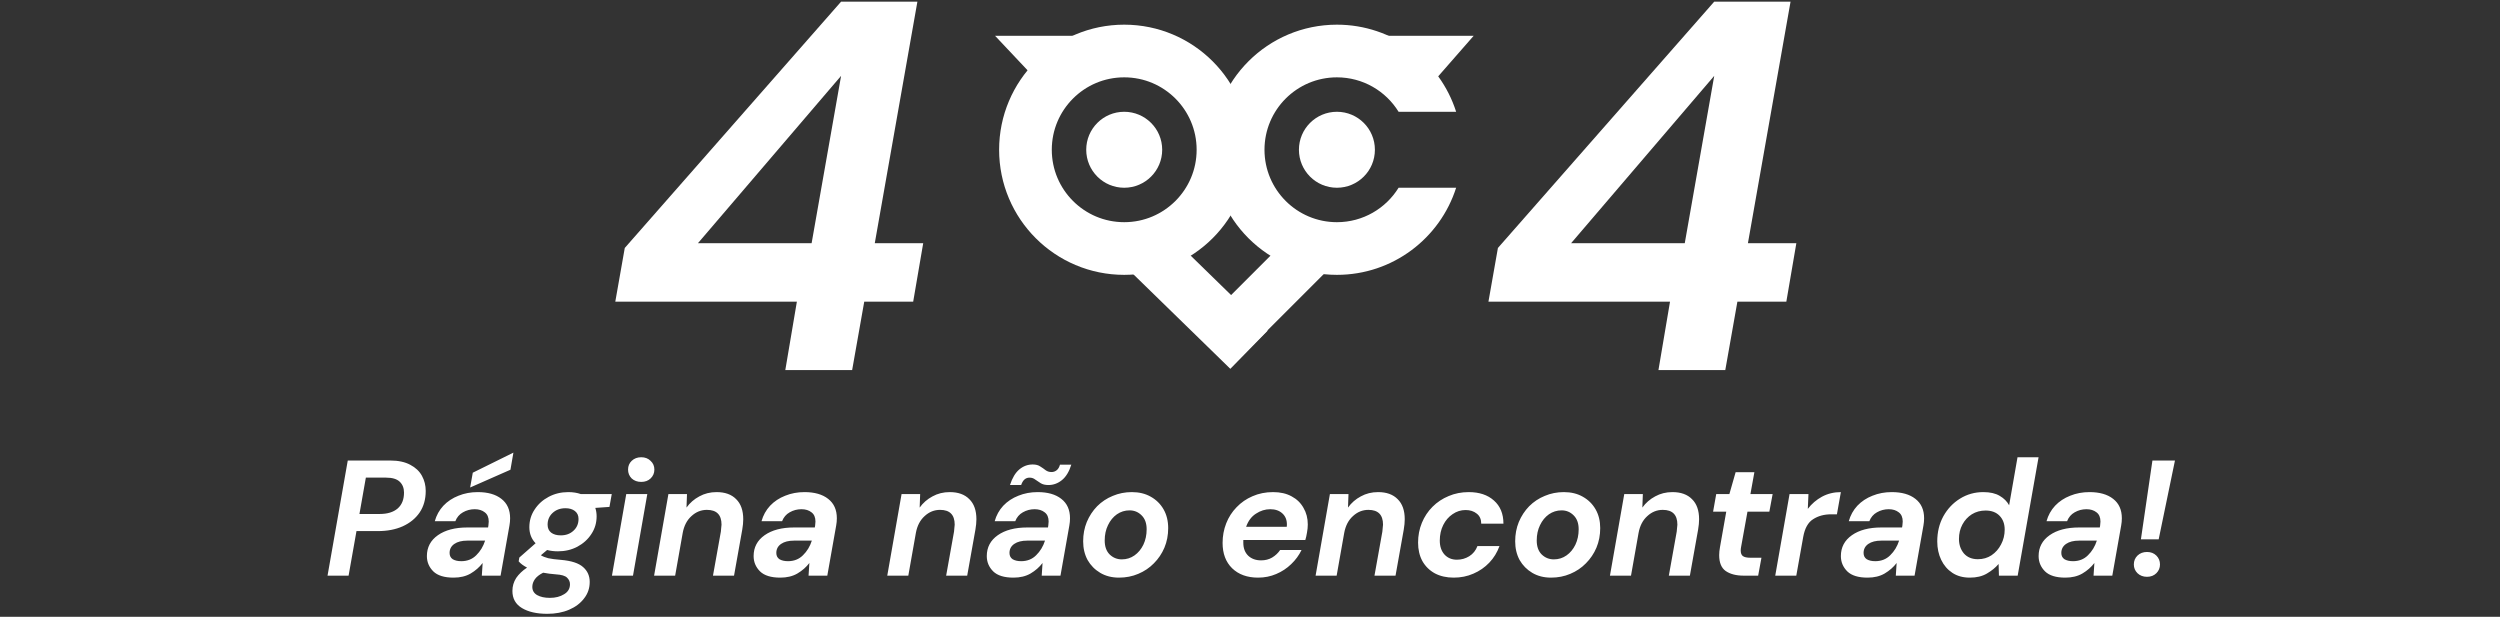 <svg width="304" height="75" viewBox="0 0 304 75" fill="none" xmlns="http://www.w3.org/2000/svg">
<rect x="0" y="0" width="304" height="75" fill="#333333" stroke="none"/>
<path d="M95.493 45L96.9 36.68H74.82L75.972 30.152L102.277 0.2H111.556L106.373 29.576H112.261L111.044 36.68H105.093L103.621 45H95.493ZM84.868 29.576H98.692L102.277 9.224L84.868 29.576ZM201.667 45L203.075 36.68H180.995L182.147 30.152L208.451 0.2H217.731L212.547 29.576H218.435L217.219 36.68H211.267L209.795 45H201.667ZM191.043 29.576H204.867L208.451 9.224L191.043 29.576Z" fill="white"/>
<path d="M39.828 70L42.288 56H47.468C48.441 56 49.248 56.173 49.888 56.52C50.528 56.853 51.002 57.3 51.308 57.86C51.615 58.42 51.768 59.033 51.768 59.7C51.768 60.713 51.522 61.587 51.028 62.32C50.535 63.04 49.848 63.6 48.968 64C48.102 64.387 47.102 64.58 45.968 64.58H43.348L42.388 70H39.828ZM43.708 62.5H46.168C47.102 62.5 47.828 62.28 48.348 61.84C48.868 61.387 49.128 60.74 49.128 59.9C49.128 59.353 48.955 58.913 48.608 58.58C48.261 58.247 47.708 58.08 46.948 58.08H44.488L43.708 62.5ZM55.15 70.24C54.03 70.24 53.21 69.987 52.69 69.48C52.17 68.96 51.91 68.34 51.91 67.62C51.91 66.553 52.356 65.707 53.25 65.08C54.143 64.453 55.336 64.14 56.83 64.14H59.35L59.39 63.9C59.403 63.82 59.41 63.74 59.41 63.66C59.423 63.567 59.43 63.487 59.43 63.42C59.43 62.913 59.27 62.54 58.95 62.3C58.63 62.047 58.223 61.92 57.73 61.92C57.21 61.92 56.73 62.047 56.29 62.3C55.863 62.54 55.556 62.9 55.37 63.38H52.87C53.07 62.66 53.416 62.033 53.91 61.5C54.416 60.967 55.03 60.56 55.75 60.28C56.47 59.987 57.25 59.84 58.09 59.84C59.316 59.84 60.276 60.113 60.97 60.66C61.676 61.207 62.03 61.993 62.03 63.02C62.03 63.153 62.023 63.3 62.01 63.46C61.996 63.607 61.976 63.753 61.95 63.9L60.87 70H58.59L58.69 68.46C58.303 68.967 57.816 69.393 57.23 69.74C56.656 70.073 55.963 70.24 55.15 70.24ZM56.09 68.24C56.823 68.24 57.43 68 57.91 67.52C58.403 67.04 58.763 66.447 58.99 65.74H56.83C56.163 65.74 55.636 65.873 55.25 66.14C54.863 66.407 54.67 66.773 54.67 67.24C54.67 67.573 54.796 67.827 55.05 68C55.316 68.16 55.663 68.24 56.09 68.24ZM57.17 59.28L57.49 57.48L62.43 55.04L62.07 57.12L57.17 59.28ZM67.849 67.04C67.369 67.04 66.929 66.987 66.529 66.88L65.769 67.52C66.009 67.667 66.309 67.787 66.669 67.88C67.029 67.96 67.542 68.027 68.209 68.08C69.475 68.187 70.375 68.48 70.909 68.96C71.442 69.427 71.709 70.027 71.709 70.76C71.709 71.52 71.482 72.187 71.029 72.76C70.589 73.347 69.982 73.807 69.209 74.14C68.435 74.473 67.549 74.64 66.549 74.64C65.269 74.64 64.242 74.407 63.469 73.94C62.695 73.473 62.309 72.78 62.309 71.86C62.309 71.287 62.462 70.76 62.769 70.28C63.089 69.813 63.529 69.393 64.089 69.02C63.649 68.793 63.309 68.54 63.069 68.26L63.149 67.8L65.129 66.06C64.622 65.54 64.369 64.887 64.369 64.1C64.369 63.313 64.582 62.6 65.009 61.96C65.435 61.307 66.002 60.793 66.709 60.42C67.429 60.033 68.229 59.84 69.109 59.84C69.669 59.84 70.175 59.92 70.629 60.08H74.389L74.109 61.64L72.389 61.76C72.495 62.08 72.549 62.42 72.549 62.78C72.549 63.58 72.335 64.3 71.909 64.94C71.495 65.58 70.929 66.093 70.209 66.48C69.502 66.853 68.715 67.04 67.849 67.04ZM68.189 65.1C68.815 65.1 69.329 64.913 69.729 64.54C70.142 64.167 70.349 63.687 70.349 63.1C70.349 62.687 70.202 62.367 69.909 62.14C69.615 61.913 69.235 61.8 68.769 61.8C68.129 61.8 67.602 61.993 67.189 62.38C66.789 62.753 66.589 63.227 66.589 63.8C66.589 64.213 66.729 64.533 67.009 64.76C67.302 64.987 67.695 65.1 68.189 65.1ZM64.729 71.36C64.729 71.8 64.922 72.133 65.309 72.36C65.709 72.587 66.229 72.7 66.869 72.7C67.549 72.7 68.122 72.553 68.589 72.26C69.069 71.98 69.309 71.573 69.309 71.04C69.309 70.733 69.189 70.467 68.949 70.24C68.722 70.013 68.269 69.88 67.589 69.84C67.042 69.8 66.529 69.733 66.049 69.64C65.595 69.867 65.262 70.127 65.049 70.42C64.835 70.727 64.729 71.04 64.729 71.36ZM77.972 58.6C77.506 58.6 77.119 58.46 76.812 58.18C76.519 57.887 76.372 57.527 76.372 57.1C76.372 56.673 76.519 56.32 76.812 56.04C77.119 55.747 77.506 55.6 77.972 55.6C78.439 55.6 78.819 55.747 79.112 56.04C79.419 56.32 79.572 56.673 79.572 57.1C79.572 57.527 79.419 57.887 79.112 58.18C78.819 58.46 78.439 58.6 77.972 58.6ZM74.412 70L76.152 60.08H78.712L76.972 70H74.412ZM79.538 70L81.278 60.08H83.538L83.478 61.72C83.891 61.147 84.411 60.693 85.038 60.36C85.665 60.013 86.365 59.84 87.138 59.84C88.165 59.84 88.958 60.127 89.518 60.7C90.091 61.26 90.378 62.073 90.378 63.14C90.378 63.513 90.338 63.933 90.258 64.4L89.258 70H86.698L87.658 64.64C87.671 64.48 87.685 64.333 87.698 64.2C87.725 64.053 87.738 63.92 87.738 63.8C87.738 62.6 87.145 62 85.958 62C85.251 62 84.625 62.253 84.078 62.76C83.531 63.253 83.178 63.933 83.018 64.8L82.098 70H79.538ZM94.88 70.24C93.76 70.24 92.94 69.987 92.42 69.48C91.9 68.96 91.64 68.34 91.64 67.62C91.64 66.553 92.087 65.707 92.98 65.08C93.874 64.453 95.067 64.14 96.56 64.14H99.08L99.12 63.9C99.134 63.82 99.14 63.74 99.14 63.66C99.154 63.567 99.16 63.487 99.16 63.42C99.16 62.913 99 62.54 98.68 62.3C98.36 62.047 97.954 61.92 97.46 61.92C96.94 61.92 96.46 62.047 96.02 62.3C95.594 62.54 95.287 62.9 95.1 63.38H92.6C92.8 62.66 93.147 62.033 93.64 61.5C94.147 60.967 94.76 60.56 95.48 60.28C96.2 59.987 96.98 59.84 97.82 59.84C99.047 59.84 100.007 60.113 100.7 60.66C101.407 61.207 101.76 61.993 101.76 63.02C101.76 63.153 101.754 63.3 101.74 63.46C101.727 63.607 101.707 63.753 101.68 63.9L100.6 70H98.32L98.42 68.46C98.034 68.967 97.547 69.393 96.96 69.74C96.387 70.073 95.694 70.24 94.88 70.24ZM95.82 68.24C96.554 68.24 97.16 68 97.64 67.52C98.134 67.04 98.494 66.447 98.72 65.74H96.56C95.894 65.74 95.367 65.873 94.98 66.14C94.594 66.407 94.4 66.773 94.4 67.24C94.4 67.573 94.527 67.827 94.78 68C95.047 68.16 95.394 68.24 95.82 68.24ZM107.891 70L109.631 60.08H111.891L111.831 61.72C112.244 61.147 112.764 60.693 113.391 60.36C114.017 60.013 114.717 59.84 115.491 59.84C116.517 59.84 117.311 60.127 117.871 60.7C118.444 61.26 118.731 62.073 118.731 63.14C118.731 63.513 118.691 63.933 118.611 64.4L117.611 70H115.051L116.011 64.64C116.024 64.48 116.037 64.333 116.051 64.2C116.077 64.053 116.091 63.92 116.091 63.8C116.091 62.6 115.497 62 114.311 62C113.604 62 112.977 62.253 112.431 62.76C111.884 63.253 111.531 63.933 111.371 64.8L110.451 70H107.891ZM123.233 70.24C122.113 70.24 121.293 69.987 120.773 69.48C120.253 68.96 119.993 68.34 119.993 67.62C119.993 66.553 120.44 65.707 121.333 65.08C122.226 64.453 123.42 64.14 124.913 64.14H127.433L127.473 63.9C127.486 63.82 127.493 63.74 127.493 63.66C127.506 63.567 127.513 63.487 127.513 63.42C127.513 62.913 127.353 62.54 127.033 62.3C126.713 62.047 126.306 61.92 125.813 61.92C125.293 61.92 124.813 62.047 124.373 62.3C123.946 62.54 123.64 62.9 123.453 63.38H120.953C121.153 62.66 121.5 62.033 121.993 61.5C122.5 60.967 123.113 60.56 123.833 60.28C124.553 59.987 125.333 59.84 126.173 59.84C127.4 59.84 128.36 60.113 129.053 60.66C129.76 61.207 130.113 61.993 130.113 63.02C130.113 63.153 130.106 63.3 130.093 63.46C130.08 63.607 130.06 63.753 130.033 63.9L128.953 70H126.673L126.773 68.46C126.386 68.967 125.9 69.393 125.313 69.74C124.74 70.073 124.046 70.24 123.233 70.24ZM124.173 68.24C124.906 68.24 125.513 68 125.993 67.52C126.486 67.04 126.846 66.447 127.073 65.74H124.913C124.246 65.74 123.72 65.873 123.333 66.14C122.946 66.407 122.753 66.773 122.753 67.24C122.753 67.573 122.88 67.827 123.133 68C123.4 68.16 123.746 68.24 124.173 68.24ZM122.813 58.98C123.093 58.113 123.473 57.48 123.953 57.08C124.433 56.68 124.973 56.48 125.573 56.48C125.96 56.48 126.266 56.56 126.493 56.72C126.733 56.867 126.953 57.02 127.153 57.18C127.353 57.327 127.593 57.4 127.873 57.4C128.1 57.4 128.306 57.327 128.493 57.18C128.68 57.033 128.813 56.807 128.893 56.5H130.273C130.006 57.353 129.626 57.98 129.133 58.38C128.64 58.78 128.093 58.98 127.493 58.98C127.106 58.98 126.793 58.907 126.553 58.76C126.313 58.613 126.093 58.467 125.893 58.32C125.693 58.16 125.46 58.08 125.193 58.08C124.713 58.08 124.373 58.38 124.173 58.98H122.813ZM136.072 70.24C135.205 70.24 134.445 70.047 133.792 69.66C133.139 69.273 132.625 68.753 132.252 68.1C131.892 67.433 131.712 66.673 131.712 65.82C131.712 64.98 131.859 64.2 132.152 63.48C132.459 62.747 132.879 62.107 133.412 61.56C133.959 61.013 134.592 60.593 135.312 60.3C136.032 59.993 136.805 59.84 137.632 59.84C138.512 59.84 139.279 60.027 139.932 60.4C140.599 60.773 141.119 61.287 141.492 61.94C141.865 62.593 142.052 63.353 142.052 64.22C142.052 65.073 141.899 65.867 141.592 66.6C141.285 67.32 140.859 67.953 140.312 68.5C139.779 69.047 139.145 69.473 138.412 69.78C137.692 70.087 136.912 70.24 136.072 70.24ZM136.412 68.02C136.985 68.02 137.499 67.86 137.952 67.54C138.405 67.22 138.765 66.787 139.032 66.24C139.299 65.68 139.432 65.053 139.432 64.36C139.432 63.627 139.225 63.06 138.812 62.66C138.412 62.26 137.925 62.06 137.352 62.06C136.792 62.06 136.279 62.22 135.812 62.54C135.359 62.86 134.999 63.3 134.732 63.86C134.465 64.407 134.332 65.027 134.332 65.72C134.332 66.453 134.532 67.02 134.932 67.42C135.345 67.82 135.839 68.02 136.412 68.02ZM152.987 70.24C151.667 70.24 150.613 69.86 149.827 69.1C149.053 68.34 148.667 67.313 148.667 66.02C148.667 65.18 148.813 64.387 149.107 63.64C149.4 62.893 149.82 62.24 150.367 61.68C150.913 61.107 151.56 60.66 152.307 60.34C153.067 60.007 153.9 59.84 154.807 59.84C155.687 59.84 156.44 60.013 157.067 60.36C157.693 60.693 158.173 61.16 158.507 61.76C158.853 62.347 159.027 63.02 159.027 63.78C159.027 64.1 158.993 64.433 158.927 64.78C158.873 65.113 158.807 65.407 158.727 65.66H151.187C151.187 65.767 151.187 65.88 151.187 66C151.187 66.667 151.387 67.193 151.787 67.58C152.187 67.953 152.707 68.14 153.347 68.14C153.853 68.14 154.3 68.027 154.687 67.8C155.087 67.56 155.413 67.253 155.667 66.88H158.267C157.96 67.52 157.54 68.093 157.007 68.6C156.487 69.107 155.88 69.507 155.187 69.8C154.507 70.093 153.773 70.24 152.987 70.24ZM154.467 61.92C153.853 61.92 153.273 62.1 152.727 62.46C152.18 62.807 151.78 63.34 151.527 64.06H156.467C156.48 63.953 156.487 63.88 156.487 63.84C156.5 63.253 156.32 62.787 155.947 62.44C155.573 62.093 155.08 61.92 154.467 61.92ZM159.976 70L161.716 60.08H163.976L163.916 61.72C164.329 61.147 164.849 60.693 165.476 60.36C166.102 60.013 166.802 59.84 167.576 59.84C168.602 59.84 169.396 60.127 169.956 60.7C170.529 61.26 170.816 62.073 170.816 63.14C170.816 63.513 170.776 63.933 170.696 64.4L169.696 70H167.136L168.096 64.64C168.109 64.48 168.122 64.333 168.136 64.2C168.162 64.053 168.176 63.92 168.176 63.8C168.176 62.6 167.582 62 166.396 62C165.689 62 165.062 62.253 164.516 62.76C163.969 63.253 163.616 63.933 163.456 64.8L162.536 70H159.976ZM176.778 70.24C175.898 70.24 175.132 70.067 174.478 69.72C173.825 69.36 173.318 68.86 172.958 68.22C172.612 67.58 172.438 66.833 172.438 65.98C172.438 65.127 172.592 64.327 172.898 63.58C173.205 62.833 173.638 62.18 174.198 61.62C174.758 61.06 175.412 60.627 176.158 60.32C176.905 60 177.718 59.84 178.598 59.84C179.878 59.84 180.898 60.18 181.658 60.86C182.432 61.54 182.818 62.48 182.818 63.68H180.118C180.118 63.147 179.938 62.74 179.578 62.46C179.218 62.167 178.765 62.02 178.218 62.02C177.645 62.02 177.118 62.187 176.638 62.52C176.158 62.84 175.778 63.28 175.498 63.84C175.218 64.4 175.078 65.033 175.078 65.74C175.078 66.447 175.272 67.013 175.658 67.44C176.045 67.853 176.545 68.06 177.158 68.06C177.705 68.06 178.205 67.92 178.658 67.64C179.125 67.347 179.458 66.933 179.658 66.4H182.338C182.058 67.173 181.645 67.847 181.098 68.42C180.552 68.993 179.905 69.44 179.158 69.76C178.425 70.08 177.632 70.24 176.778 70.24ZM188.606 70.24C187.74 70.24 186.98 70.047 186.326 69.66C185.673 69.273 185.16 68.753 184.786 68.1C184.426 67.433 184.246 66.673 184.246 65.82C184.246 64.98 184.393 64.2 184.686 63.48C184.993 62.747 185.413 62.107 185.946 61.56C186.493 61.013 187.126 60.593 187.846 60.3C188.566 59.993 189.34 59.84 190.166 59.84C191.046 59.84 191.813 60.027 192.466 60.4C193.133 60.773 193.653 61.287 194.026 61.94C194.4 62.593 194.586 63.353 194.586 64.22C194.586 65.073 194.433 65.867 194.126 66.6C193.82 67.32 193.393 67.953 192.846 68.5C192.313 69.047 191.68 69.473 190.946 69.78C190.226 70.087 189.446 70.24 188.606 70.24ZM188.946 68.02C189.52 68.02 190.033 67.86 190.486 67.54C190.94 67.22 191.3 66.787 191.566 66.24C191.833 65.68 191.966 65.053 191.966 64.36C191.966 63.627 191.76 63.06 191.346 62.66C190.946 62.26 190.46 62.06 189.886 62.06C189.326 62.06 188.813 62.22 188.346 62.54C187.893 62.86 187.533 63.3 187.266 63.86C187 64.407 186.866 65.027 186.866 65.72C186.866 66.453 187.066 67.02 187.466 67.42C187.88 67.82 188.373 68.02 188.946 68.02ZM195.77 70L197.51 60.08H199.77L199.71 61.72C200.123 61.147 200.643 60.693 201.27 60.36C201.896 60.013 202.596 59.84 203.37 59.84C204.396 59.84 205.19 60.127 205.75 60.7C206.323 61.26 206.61 62.073 206.61 63.14C206.61 63.513 206.57 63.933 206.49 64.4L205.49 70H202.93L203.89 64.64C203.903 64.48 203.916 64.333 203.93 64.2C203.956 64.053 203.97 63.92 203.97 63.8C203.97 62.6 203.376 62 202.19 62C201.483 62 200.856 62.253 200.31 62.76C199.763 63.253 199.41 63.933 199.25 64.8L198.33 70H195.77ZM212.032 70C211.126 70 210.399 69.813 209.852 69.44C209.319 69.067 209.052 68.42 209.052 67.5C209.052 67.207 209.086 66.88 209.152 66.52L209.912 62.22H208.312L208.692 60.08H210.292L211.052 57.42H213.332L212.852 60.08H215.552L215.152 62.22H212.492L211.712 66.54C211.686 66.673 211.672 66.807 211.672 66.94C211.672 67.26 211.759 67.487 211.932 67.62C212.119 67.753 212.419 67.82 212.832 67.82H214.192L213.792 70H212.032ZM215.869 70L217.609 60.08H219.909L219.829 61.88C220.296 61.267 220.869 60.773 221.549 60.4C222.243 60.027 223.009 59.84 223.849 59.84L223.369 62.54H222.669C221.816 62.54 221.083 62.74 220.469 63.14C219.856 63.527 219.456 64.247 219.269 65.3L218.429 70H215.869ZM227.091 70.24C225.971 70.24 225.151 69.987 224.631 69.48C224.111 68.96 223.851 68.34 223.851 67.62C223.851 66.553 224.298 65.707 225.191 65.08C226.084 64.453 227.278 64.14 228.771 64.14H231.291L231.331 63.9C231.344 63.82 231.351 63.74 231.351 63.66C231.364 63.567 231.371 63.487 231.371 63.42C231.371 62.913 231.211 62.54 230.891 62.3C230.571 62.047 230.164 61.92 229.671 61.92C229.151 61.92 228.671 62.047 228.231 62.3C227.804 62.54 227.498 62.9 227.311 63.38H224.811C225.011 62.66 225.358 62.033 225.851 61.5C226.358 60.967 226.971 60.56 227.691 60.28C228.411 59.987 229.191 59.84 230.031 59.84C231.258 59.84 232.218 60.113 232.911 60.66C233.618 61.207 233.971 61.993 233.971 63.02C233.971 63.153 233.964 63.3 233.951 63.46C233.938 63.607 233.918 63.753 233.891 63.9L232.811 70H230.531L230.631 68.46C230.244 68.967 229.758 69.393 229.171 69.74C228.598 70.073 227.904 70.24 227.091 70.24ZM228.031 68.24C228.764 68.24 229.371 68 229.851 67.52C230.344 67.04 230.704 66.447 230.931 65.74H228.771C228.104 65.74 227.578 65.873 227.191 66.14C226.804 66.407 226.611 66.773 226.611 67.24C226.611 67.573 226.738 67.827 226.991 68C227.258 68.16 227.604 68.24 228.031 68.24ZM239.53 70.24C238.703 70.24 237.996 70.047 237.41 69.66C236.823 69.273 236.37 68.747 236.05 68.08C235.73 67.413 235.57 66.667 235.57 65.84C235.57 64.707 235.816 63.687 236.31 62.78C236.816 61.873 237.49 61.16 238.33 60.64C239.183 60.107 240.13 59.84 241.17 59.84C241.996 59.84 242.663 59.993 243.17 60.3C243.676 60.593 244.056 60.973 244.31 61.44L245.33 55.6H247.89L245.35 70H243.07L243.03 68.58C242.656 69.02 242.183 69.407 241.61 69.74C241.05 70.073 240.356 70.24 239.53 70.24ZM240.51 68C241.136 68 241.69 67.84 242.17 67.52C242.663 67.187 243.05 66.747 243.33 66.2C243.623 65.653 243.77 65.053 243.77 64.4C243.77 63.707 243.563 63.147 243.15 62.72C242.736 62.293 242.17 62.08 241.45 62.08C240.823 62.08 240.263 62.233 239.77 62.54C239.29 62.847 238.91 63.26 238.63 63.78C238.35 64.3 238.21 64.887 238.21 65.54C238.21 66.233 238.41 66.82 238.81 67.3C239.223 67.767 239.79 68 240.51 68ZM251.136 70.24C250.016 70.24 249.196 69.987 248.676 69.48C248.156 68.96 247.896 68.34 247.896 67.62C247.896 66.553 248.343 65.707 249.236 65.08C250.129 64.453 251.323 64.14 252.816 64.14H255.336L255.376 63.9C255.389 63.82 255.396 63.74 255.396 63.66C255.409 63.567 255.416 63.487 255.416 63.42C255.416 62.913 255.256 62.54 254.936 62.3C254.616 62.047 254.209 61.92 253.716 61.92C253.196 61.92 252.716 62.047 252.276 62.3C251.849 62.54 251.543 62.9 251.356 63.38H248.856C249.056 62.66 249.403 62.033 249.896 61.5C250.403 60.967 251.016 60.56 251.736 60.28C252.456 59.987 253.236 59.84 254.076 59.84C255.303 59.84 256.263 60.113 256.956 60.66C257.663 61.207 258.016 61.993 258.016 63.02C258.016 63.153 258.009 63.3 257.996 63.46C257.983 63.607 257.963 63.753 257.936 63.9L256.856 70H254.576L254.676 68.46C254.289 68.967 253.803 69.393 253.216 69.74C252.643 70.073 251.949 70.24 251.136 70.24ZM252.076 68.24C252.809 68.24 253.416 68 253.896 67.52C254.389 67.04 254.749 66.447 254.976 65.74H252.816C252.149 65.74 251.623 65.873 251.236 66.14C250.849 66.407 250.656 66.773 250.656 67.24C250.656 67.573 250.783 67.827 251.036 68C251.303 68.16 251.649 68.24 252.076 68.24ZM260.335 65.58L261.735 56H264.475L262.495 65.58H260.335ZM261.075 70.14C260.608 70.14 260.221 69.993 259.915 69.7C259.621 69.407 259.475 69.053 259.475 68.64C259.475 68.213 259.621 67.853 259.915 67.56C260.221 67.267 260.608 67.12 261.075 67.12C261.541 67.12 261.921 67.267 262.215 67.56C262.508 67.853 262.655 68.213 262.655 68.64C262.655 69.053 262.508 69.407 262.215 69.7C261.921 69.993 261.541 70.14 261.075 70.14Z" fill="white"/>
<rect width="16.677" height="6.489" transform="matrix(0.716 0.698 -0.699 0.715 142.204 28.569)" fill="white"/>
<rect width="16.944" height="6.162" transform="matrix(0.707 -0.707 -0.707 -0.707 149.581 44.713)" fill="white"/>
<circle cx="136.704" cy="18.211" r="12.009" stroke="white" stroke-width="6.405"/>
<path fill-rule="evenodd" clip-rule="evenodd" d="M153.762 18.211C153.762 13.348 157.705 9.405 162.569 9.405C165.739 9.405 168.518 11.079 170.068 13.592H177.066C175.111 7.45 169.36 3 162.569 3C154.168 3 147.358 9.81 147.358 18.211C147.358 26.612 154.168 33.422 162.569 33.422C169.359 33.422 175.111 28.973 177.066 22.83H170.068C168.517 25.343 165.739 27.018 162.569 27.018C157.705 27.018 153.762 23.075 153.762 18.211Z" fill="white"/>
<circle cx="136.704" cy="18.211" r="4.619" fill="white"/>
<circle cx="162.569" cy="18.211" r="4.619" fill="white"/>
<path d="M172.73 11.745L179.196 4.355H167.188L172.73 11.745Z" fill="white"/>
<path d="M127.964 11.745L121 4.355H133.933L127.964 11.745Z" fill="white"/>
</svg>
